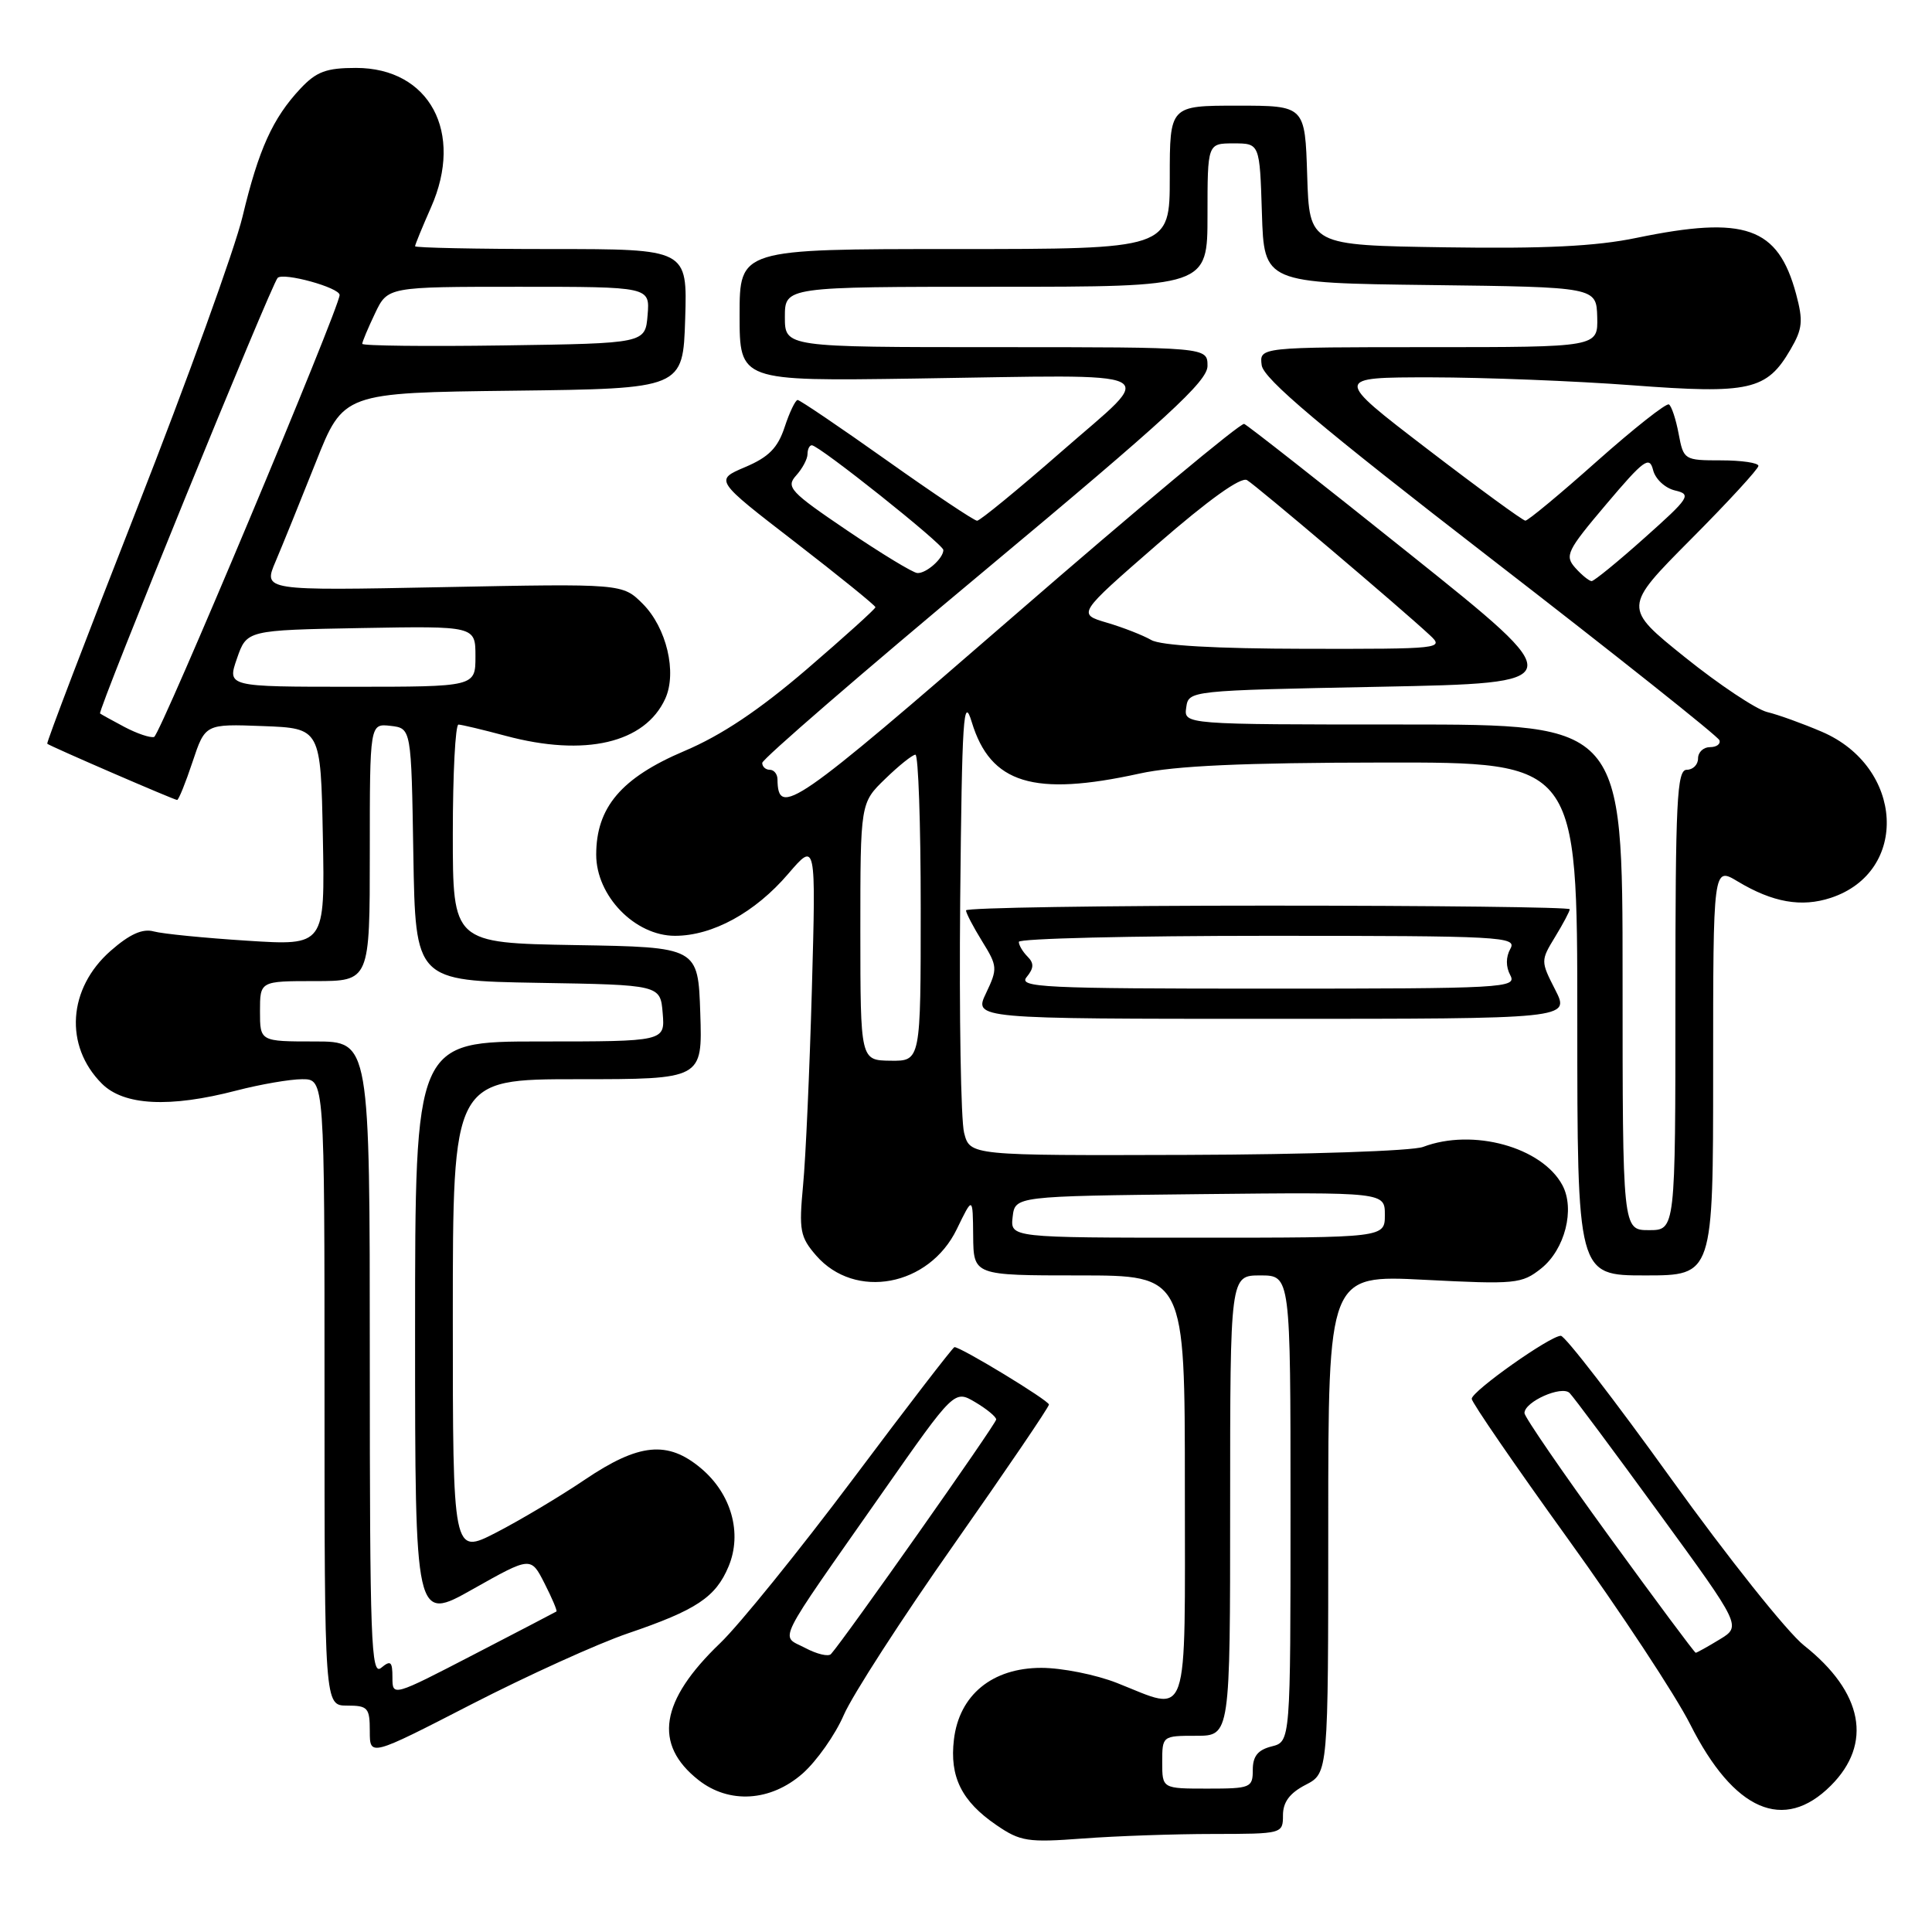 <?xml version="1.0" encoding="UTF-8" standalone="no"?>
<!DOCTYPE svg PUBLIC "-//W3C//DTD SVG 1.1//EN" "http://www.w3.org/Graphics/SVG/1.1/DTD/svg11.dtd" >
<svg xmlns="http://www.w3.org/2000/svg" xmlns:xlink="http://www.w3.org/1999/xlink" version="1.1" viewBox="0 0 256 256">
 <g >
 <path fill="currentColor"
d=" M 160.75 243.01 C 169.92 243.00 170.00 242.98 170.00 240.53 C 170.00 238.79 170.89 237.59 173.00 236.50 C 176.00 234.95 176.00 234.95 176.00 201.94 C 176.00 168.93 176.00 168.93 188.75 169.58 C 200.83 170.20 201.64 170.12 204.21 168.08 C 207.36 165.57 208.72 160.22 207.03 157.05 C 204.32 151.99 195.16 149.47 188.57 151.97 C 187.16 152.51 173.22 152.98 157.27 153.03 C 128.53 153.12 128.53 153.12 127.75 150.11 C 127.32 148.45 127.09 134.59 127.23 119.30 C 127.47 94.99 127.66 92.03 128.77 95.70 C 131.25 103.84 136.96 105.59 151.00 102.50 C 155.67 101.47 164.74 101.06 183.25 101.04 C 209.00 101.00 209.00 101.00 209.00 135.00 C 209.00 169.00 209.00 169.00 218.00 169.00 C 227.00 169.00 227.00 169.00 227.00 141.92 C 227.00 114.84 227.00 114.84 230.25 116.79 C 234.89 119.58 238.70 120.25 242.59 118.97 C 253.03 115.53 252.28 101.62 241.40 96.96 C 238.88 95.88 235.62 94.70 234.16 94.35 C 232.70 93.99 227.80 90.73 223.28 87.10 C 215.07 80.50 215.07 80.50 224.03 71.48 C 228.97 66.52 233.00 62.13 233.00 61.73 C 233.00 61.33 230.77 61.00 228.05 61.00 C 223.17 61.00 223.08 60.94 222.43 57.49 C 222.07 55.56 221.49 53.80 221.14 53.59 C 220.79 53.38 216.51 56.76 211.62 61.10 C 206.74 65.45 202.47 68.99 202.12 68.99 C 201.78 68.98 195.93 64.71 189.12 59.49 C 176.73 50.00 176.73 50.00 189.62 50.00 C 196.70 50.01 208.70 50.48 216.27 51.05 C 231.84 52.23 234.11 51.72 237.25 46.31 C 238.85 43.58 238.95 42.53 237.99 38.95 C 235.59 30.07 231.26 28.54 216.84 31.52 C 211.46 32.64 204.63 32.97 191.49 32.77 C 173.50 32.50 173.50 32.50 173.21 23.25 C 172.92 14.00 172.92 14.00 163.96 14.00 C 155.00 14.00 155.00 14.00 155.00 23.50 C 155.00 33.00 155.00 33.00 126.50 33.00 C 98.00 33.00 98.00 33.00 98.00 41.75 C 98.00 50.50 98.00 50.50 121.25 50.16 C 155.27 49.66 153.36 48.72 140.75 59.75 C 134.93 64.84 129.85 69.00 129.47 69.00 C 129.09 69.00 123.70 65.40 117.50 61.00 C 111.30 56.60 105.98 53.00 105.69 53.00 C 105.40 53.00 104.62 54.61 103.97 56.59 C 103.06 59.35 101.86 60.57 98.74 61.89 C 94.69 63.61 94.69 63.61 105.35 71.83 C 111.21 76.36 116.00 80.24 116.00 80.46 C 116.00 80.68 111.90 84.38 106.90 88.68 C 100.58 94.10 95.61 97.43 90.67 99.52 C 82.33 103.06 79.00 106.98 79.00 113.25 C 79.00 118.71 84.13 124.00 89.44 124.00 C 94.42 124.00 100.05 120.92 104.44 115.79 C 108.12 111.50 108.12 111.50 107.58 131.00 C 107.28 141.72 106.76 153.46 106.41 157.07 C 105.85 163.02 106.01 163.90 108.14 166.36 C 113.30 172.29 123.11 170.45 126.78 162.87 C 128.90 158.50 128.90 158.50 128.95 163.75 C 129.00 169.00 129.00 169.00 143.00 169.00 C 157.00 169.00 157.00 169.00 157.00 197.00 C 157.00 228.93 157.72 226.83 148.00 223.00 C 145.21 221.90 140.70 221.00 137.98 221.00 C 131.48 221.00 127.10 224.59 126.40 230.50 C 125.81 235.43 127.42 238.68 132.01 241.82 C 135.20 244.01 136.18 244.16 143.50 243.61 C 147.90 243.28 155.66 243.01 160.75 243.01 Z  M 242.60 236.60 C 248.17 231.03 246.87 224.23 239.04 218.03 C 236.83 216.28 228.90 206.33 221.42 195.92 C 213.94 185.51 207.37 177.00 206.82 177.00 C 205.40 177.00 195.03 184.33 195.01 185.35 C 195.01 185.82 200.73 194.15 207.72 203.85 C 214.72 213.56 222.03 224.65 223.97 228.50 C 229.75 239.96 236.36 242.84 242.60 236.60 Z  M 106.34 235.01 C 108.21 233.36 110.67 229.87 111.80 227.26 C 112.93 224.64 119.51 214.45 126.43 204.61 C 133.34 194.76 139.00 186.44 138.99 186.11 C 138.98 185.57 127.35 178.50 126.47 178.50 C 126.28 178.50 120.24 186.34 113.06 195.93 C 105.87 205.51 97.94 215.32 95.42 217.73 C 87.45 225.37 86.54 231.13 92.56 235.87 C 96.62 239.06 102.11 238.72 106.34 235.01 Z  M 83.17 216.44 C 92.28 213.34 94.83 211.65 96.54 207.56 C 98.38 203.16 96.91 197.94 92.89 194.56 C 88.48 190.85 84.67 191.22 77.50 196.06 C 74.20 198.29 68.91 201.44 65.75 203.07 C 60.00 206.03 60.00 206.03 60.00 174.51 C 60.00 143.00 60.00 143.00 76.54 143.00 C 93.08 143.00 93.08 143.00 92.79 134.25 C 92.50 125.50 92.50 125.50 76.25 125.23 C 60.00 124.95 60.00 124.95 60.00 110.48 C 60.00 102.51 60.34 96.01 60.75 96.01 C 61.16 96.02 63.98 96.69 67.00 97.50 C 77.51 100.32 85.46 98.47 88.15 92.58 C 89.73 89.10 88.32 83.17 85.17 80.01 C 82.48 77.33 82.48 77.33 58.67 77.80 C 34.86 78.27 34.86 78.27 36.52 74.39 C 37.43 72.25 39.82 66.35 41.84 61.27 C 45.50 52.04 45.50 52.04 68.00 51.77 C 90.50 51.50 90.50 51.50 90.79 42.25 C 91.08 33.00 91.08 33.00 73.04 33.00 C 63.12 33.00 55.00 32.83 55.00 32.63 C 55.00 32.42 55.95 30.11 57.11 27.48 C 61.51 17.55 56.91 9.00 47.17 9.00 C 43.23 9.00 41.92 9.49 39.80 11.75 C 36.13 15.67 34.27 19.79 32.14 28.69 C 31.11 32.99 24.81 50.41 18.14 67.42 C 11.47 84.43 6.12 98.44 6.26 98.55 C 6.68 98.90 23.08 106.00 23.47 106.00 C 23.67 106.00 24.59 103.73 25.51 100.96 C 27.19 95.92 27.19 95.92 34.84 96.21 C 42.50 96.50 42.50 96.50 42.78 110.90 C 43.06 125.31 43.06 125.31 32.78 124.65 C 27.13 124.29 21.55 123.74 20.38 123.42 C 18.89 123.01 17.19 123.77 14.66 125.99 C 8.99 130.97 8.49 138.58 13.50 143.59 C 16.41 146.50 22.48 146.81 31.34 144.50 C 34.51 143.68 38.43 143.00 40.05 143.00 C 43.00 143.00 43.00 143.00 43.00 184.50 C 43.00 226.00 43.00 226.00 46.00 226.00 C 48.74 226.00 49.00 226.29 49.00 229.38 C 49.00 232.76 49.00 232.76 62.49 225.82 C 69.91 222.01 79.21 217.79 83.17 216.44 Z  M 206.08 131.16 C 204.14 127.36 204.14 127.29 206.06 124.14 C 207.13 122.39 208.00 120.74 208.00 120.48 C 208.00 120.21 190.00 120.00 168.00 120.00 C 146.00 120.00 128.00 120.28 128.00 120.63 C 128.00 120.98 128.96 122.82 130.14 124.73 C 132.18 128.02 132.20 128.35 130.66 131.59 C 129.03 135.00 129.03 135.00 168.54 135.00 C 208.04 135.00 208.04 135.00 206.08 131.16 Z  M 154.00 233.50 C 154.00 230.02 154.02 230.00 158.50 230.00 C 163.00 230.00 163.00 230.00 163.00 199.50 C 163.00 169.00 163.00 169.00 167.00 169.00 C 171.00 169.00 171.00 169.00 171.00 199.89 C 171.00 230.78 171.00 230.78 168.50 231.41 C 166.67 231.87 166.00 232.71 166.00 234.52 C 166.00 236.88 165.72 237.00 160.00 237.00 C 154.00 237.00 154.00 237.00 154.00 233.50 Z  M 134.18 161.25 C 134.50 158.50 134.50 158.50 159.00 158.23 C 183.50 157.97 183.50 157.97 183.50 160.98 C 183.50 164.00 183.50 164.00 158.68 164.00 C 133.87 164.00 133.87 164.00 134.18 161.25 Z  M 215.00 129.50 C 215.00 96.00 215.00 96.00 185.93 96.00 C 156.86 96.00 156.86 96.00 157.18 93.75 C 157.50 91.50 157.50 91.50 182.84 91.00 C 208.17 90.50 208.17 90.50 186.92 73.50 C 175.24 64.15 165.31 56.35 164.86 56.17 C 164.40 55.99 150.70 67.41 134.41 81.55 C 105.14 106.95 103.08 108.38 103.02 103.25 C 103.01 102.56 102.55 102.00 102.00 102.00 C 101.45 102.00 101.00 101.59 101.00 101.09 C 101.00 100.59 114.27 89.11 130.50 75.58 C 154.65 55.43 160.00 50.52 160.00 48.49 C 160.00 46.00 160.00 46.00 132.00 46.00 C 104.00 46.00 104.00 46.00 104.00 42.00 C 104.00 38.00 104.00 38.00 132.00 38.00 C 160.00 38.00 160.00 38.00 160.00 28.50 C 160.00 19.00 160.00 19.00 163.46 19.00 C 166.92 19.00 166.92 19.00 167.21 28.25 C 167.50 37.50 167.50 37.50 189.52 37.77 C 211.53 38.04 211.53 38.04 211.64 42.02 C 211.74 46.00 211.74 46.00 189.31 46.00 C 166.87 46.00 166.87 46.00 167.18 48.39 C 167.42 50.19 174.89 56.49 197.50 73.97 C 214.00 86.72 227.65 97.57 227.83 98.08 C 228.02 98.59 227.45 99.00 226.58 99.00 C 225.71 99.00 225.00 99.67 225.00 100.50 C 225.00 101.33 224.32 102.00 223.50 102.00 C 222.20 102.00 222.00 106.06 222.00 132.50 C 222.00 163.00 222.00 163.00 218.50 163.00 C 215.00 163.00 215.00 163.00 215.00 129.50 Z  M 114.00 123.45 C 114.00 106.39 114.00 106.39 117.30 103.20 C 119.11 101.44 120.91 100.00 121.30 100.00 C 121.68 100.00 122.00 109.13 122.00 120.30 C 122.00 140.60 122.00 140.60 118.00 140.55 C 114.01 140.50 114.01 140.50 114.00 123.45 Z  M 152.54 84.80 C 151.46 84.18 148.82 83.14 146.67 82.51 C 142.75 81.35 142.75 81.35 153.37 72.11 C 160.16 66.21 164.44 63.14 165.24 63.62 C 166.48 64.36 185.64 80.60 189.47 84.17 C 191.39 85.95 190.94 86.00 172.97 85.97 C 161.04 85.95 153.81 85.54 152.54 84.80 Z  M 208.74 75.25 C 207.30 73.63 207.61 72.99 212.84 66.81 C 217.82 60.92 218.56 60.38 219.04 62.27 C 219.33 63.47 220.63 64.68 221.95 64.99 C 224.17 65.51 223.90 65.93 217.91 71.27 C 214.39 74.42 211.23 76.99 210.90 77.00 C 210.58 77.00 209.60 76.21 208.74 75.25 Z  M 112.24 70.28 C 104.69 65.17 104.11 64.54 105.49 63.01 C 106.32 62.09 107.00 60.82 107.00 60.17 C 107.00 59.53 107.26 59.00 107.57 59.00 C 108.53 59.00 125.00 72.12 125.00 72.88 C 125.00 73.99 122.72 76.01 121.55 75.93 C 120.97 75.90 116.78 73.35 112.24 70.28 Z  M 213.21 203.57 C 207.04 195.08 202.00 187.74 202.00 187.24 C 202.00 185.73 206.94 183.54 207.98 184.58 C 208.49 185.09 213.83 192.26 219.83 200.50 C 230.75 215.48 230.75 215.48 227.85 217.24 C 226.26 218.21 224.83 219.00 224.69 219.00 C 224.54 219.00 219.38 212.06 213.21 203.57 Z  M 106.69 218.36 C 103.37 216.60 102.43 218.48 116.98 197.70 C 126.46 184.16 126.46 184.16 129.23 185.80 C 130.75 186.70 132.00 187.73 132.00 188.09 C 132.00 188.66 111.91 217.17 110.11 219.17 C 109.77 219.55 108.24 219.18 106.69 218.36 Z  M 52.00 222.29 C 52.00 220.15 51.77 219.95 50.50 221.00 C 49.17 222.10 49.00 217.45 49.00 180.12 C 49.00 138.00 49.00 138.00 41.73 138.00 C 34.45 138.00 34.45 138.00 34.45 134.00 C 34.45 130.00 34.45 130.00 41.73 130.00 C 49.00 130.00 49.00 130.00 49.00 112.93 C 49.00 95.87 49.00 95.87 51.75 96.18 C 54.50 96.50 54.50 96.50 54.77 113.23 C 55.05 129.95 55.05 129.95 71.27 130.23 C 87.50 130.50 87.50 130.50 87.81 134.25 C 88.12 138.00 88.12 138.00 71.56 138.00 C 55.00 138.00 55.00 138.00 55.00 176.44 C 55.00 214.89 55.00 214.89 62.67 210.56 C 70.34 206.24 70.34 206.24 72.15 209.80 C 73.15 211.76 73.86 213.44 73.73 213.53 C 73.61 213.61 68.66 216.19 62.75 219.25 C 52.04 224.80 52.00 224.81 52.00 222.29 Z  M 16.50 96.33 C 14.85 95.45 13.39 94.65 13.26 94.54 C 12.89 94.24 35.97 37.63 36.79 36.82 C 37.57 36.06 45.00 38.11 45.00 39.09 C 45.00 40.75 21.22 97.42 20.42 97.65 C 19.92 97.80 18.15 97.20 16.50 96.33 Z  M 31.40 87.25 C 32.70 83.50 32.70 83.50 47.85 83.22 C 63.00 82.95 63.00 82.95 63.00 86.97 C 63.00 91.00 63.00 91.00 46.55 91.00 C 30.10 91.00 30.10 91.00 31.40 87.25 Z  M 48.00 45.56 C 48.00 45.29 48.76 43.48 49.69 41.53 C 51.37 38.00 51.37 38.00 68.75 38.00 C 86.12 38.00 86.12 38.00 85.81 41.75 C 85.50 45.50 85.50 45.50 66.75 45.77 C 56.44 45.92 48.00 45.82 48.00 45.56 Z  M 136.04 129.46 C 137.00 128.29 137.03 127.63 136.16 126.76 C 135.52 126.12 135.00 125.24 135.00 124.80 C 135.00 124.36 149.87 124.00 168.05 124.00 C 199.04 124.00 201.04 124.11 200.13 125.72 C 199.52 126.82 199.52 128.10 200.12 129.22 C 201.02 130.91 199.37 131.00 167.91 131.00 C 138.15 131.00 134.89 130.84 136.04 129.46 Z "/>
</g>
</svg>